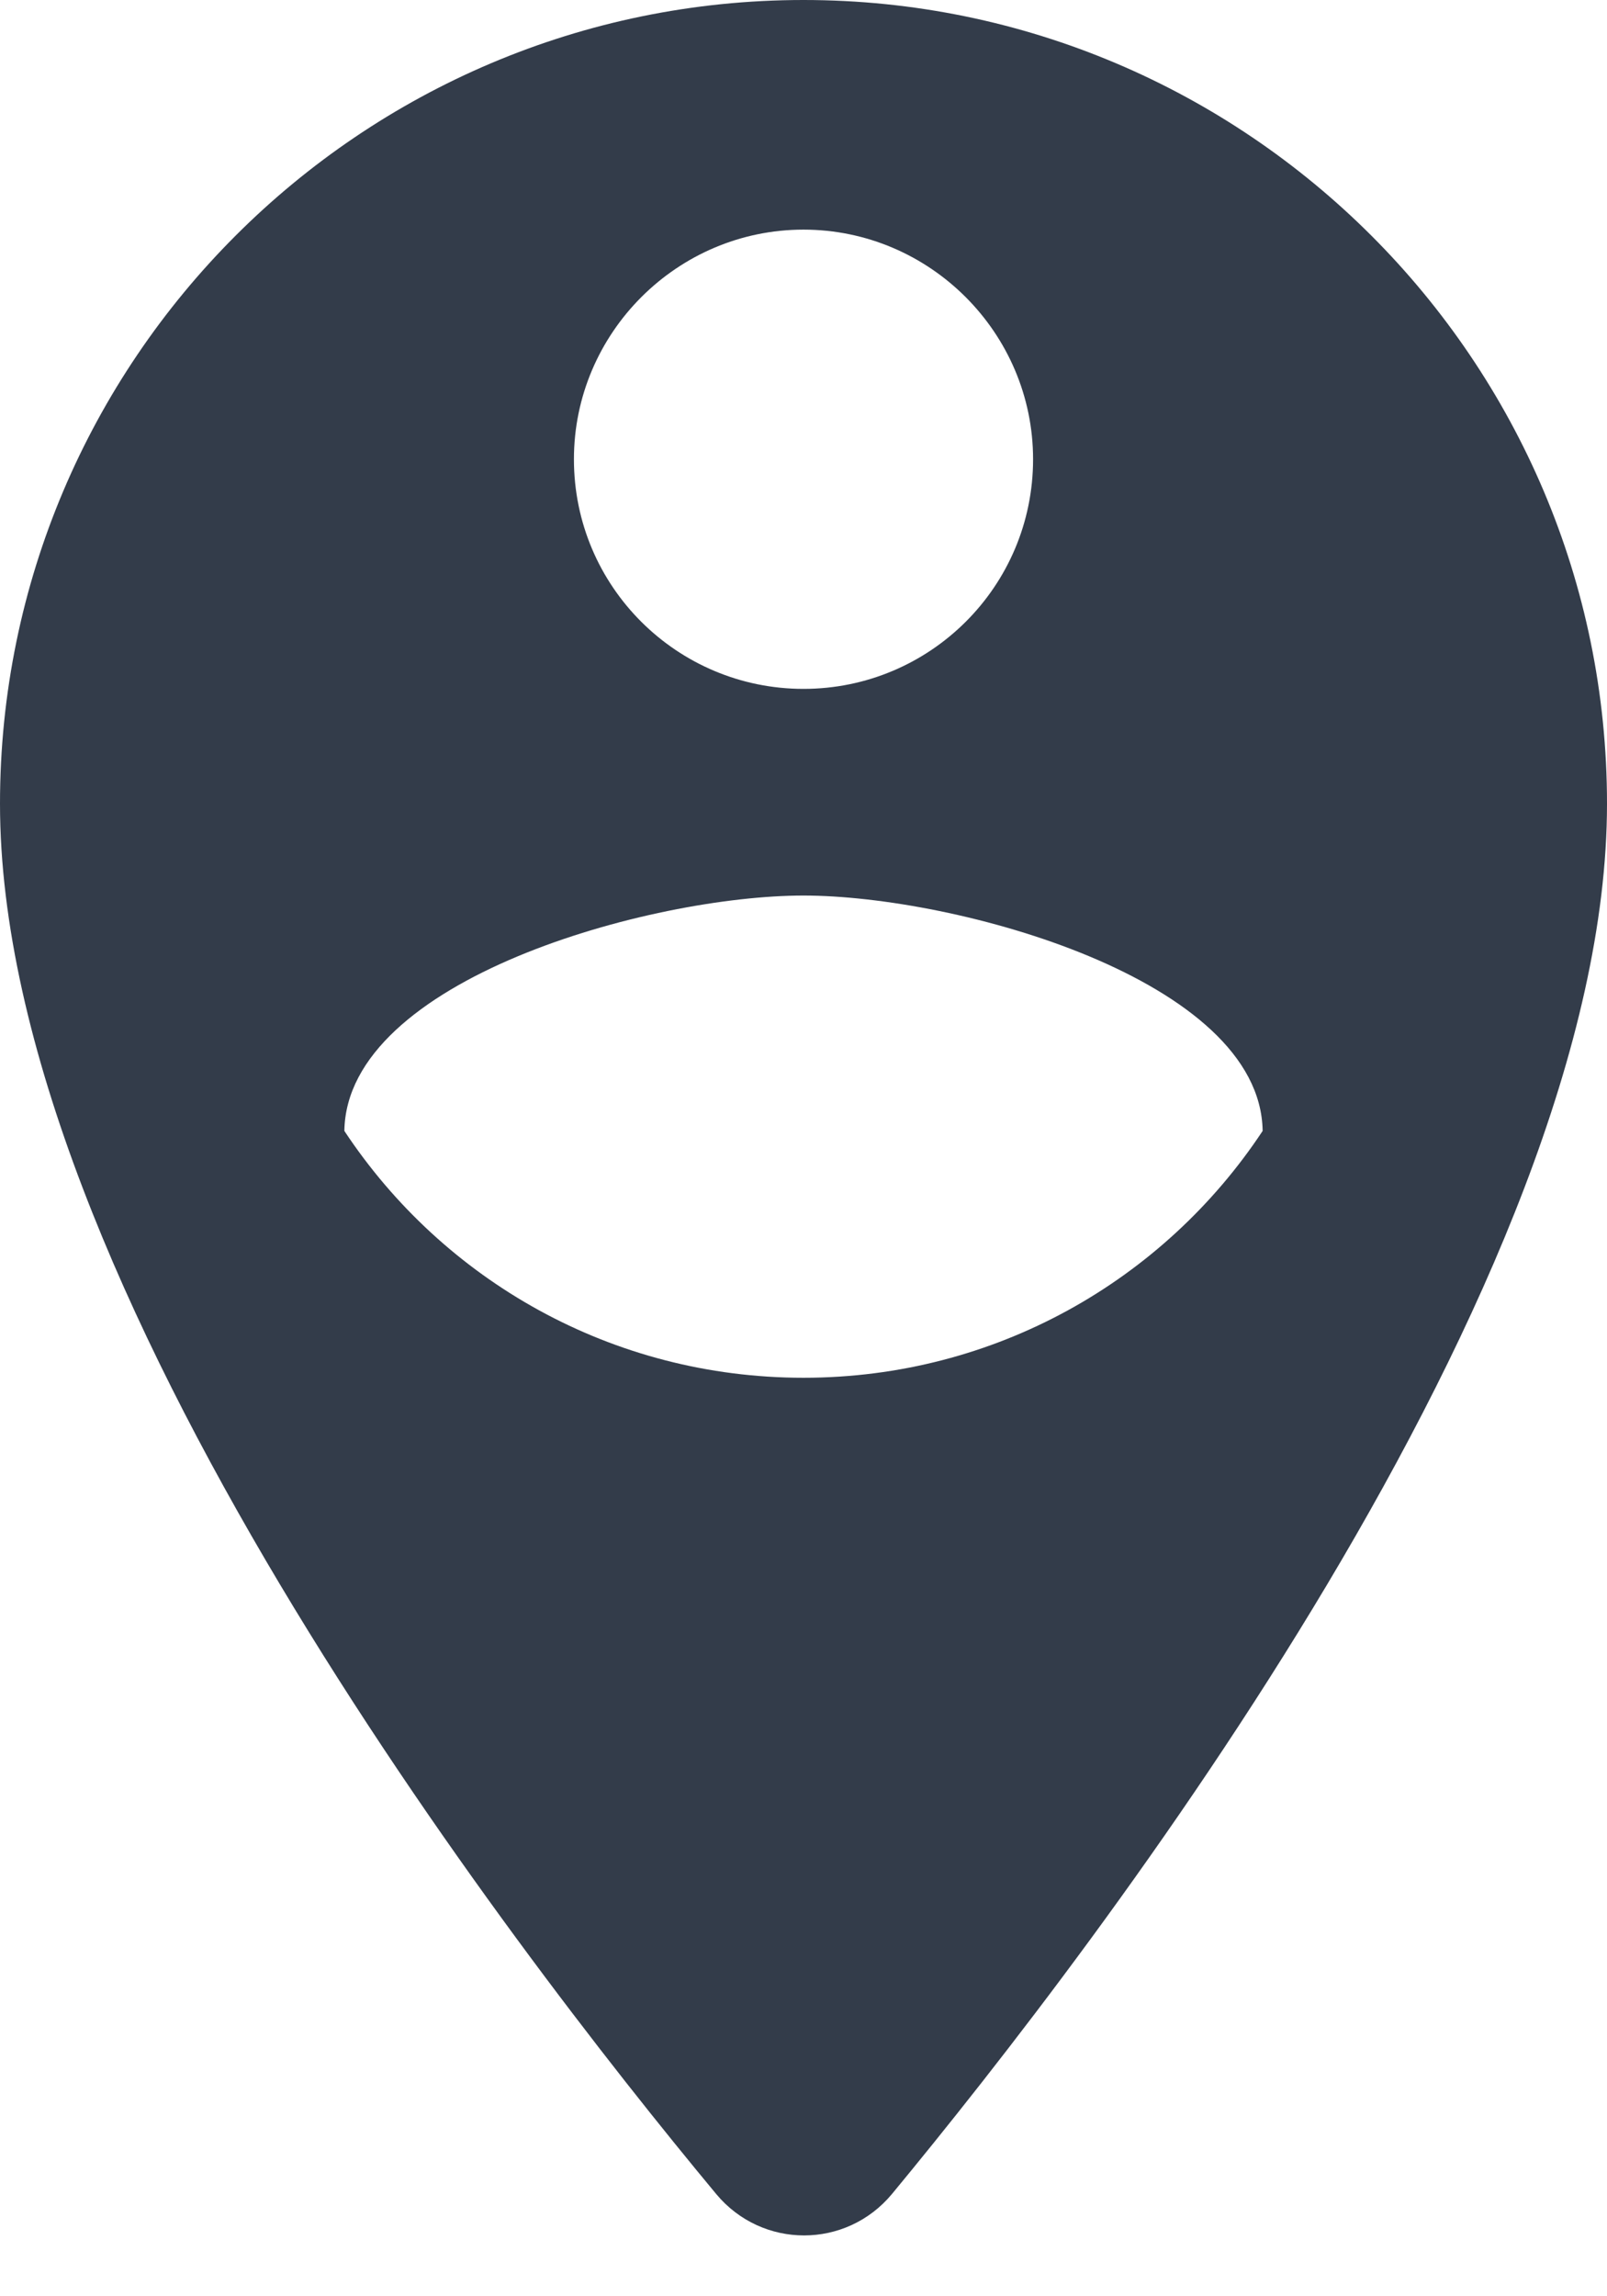 <?xml version="1.0" encoding="UTF-8"?>
<svg width="14px" height="20px" viewBox="0 0 14 20" version="1.1" xmlns="http://www.w3.org/2000/svg" xmlns:xlink="http://www.w3.org/1999/xlink">
    <!-- Generator: Sketch 52.5 (67469) - http://www.bohemiancoding.com/sketch -->
    <title>person_pin_circle</title>
    <desc>Created with Sketch.</desc>
    <g id="Icons" stroke="none" stroke-width="1" fill="none" fill-rule="evenodd">
        <g id="Rounded" transform="translate(-853, -3168)">
            <g id="Maps" transform="translate(100, 3068)">
                <g id="-Round-/-Maps-/-person_pin_circle" transform="translate(748, 98)">
                    <g>
                        <polygon id="Path" points="0 0 24 0 24 24 0 24"></polygon>
                        <path d="M12,2 C8.14,2 5,5.14 5,9 C5,13.17 9.42,18.92 11.24,21.11 C11.64,21.59 12.37,21.59 12.77,21.11 C14.58,18.92 19,13.17 19,9 C19,5.14 15.86,2 12,2 Z M12,4 C13.1,4 14,4.9 14,6 C14,7.11 13.1,8 12,8 C10.9,8 10,7.11 10,6 C10,4.9 10.9,4 12,4 Z M12,14 C10.33,14 8.86,13.15 8,11.85 C8.02,10.53 10.67,9.8 12,9.8 C13.33,9.8 15.98,10.53 16,11.85 C15.14,13.15 13.67,14 12,14 Z" fill="#333c4a"></path>
                    </g>
                </g>
            </g>
        </g>
    </g>
</svg>